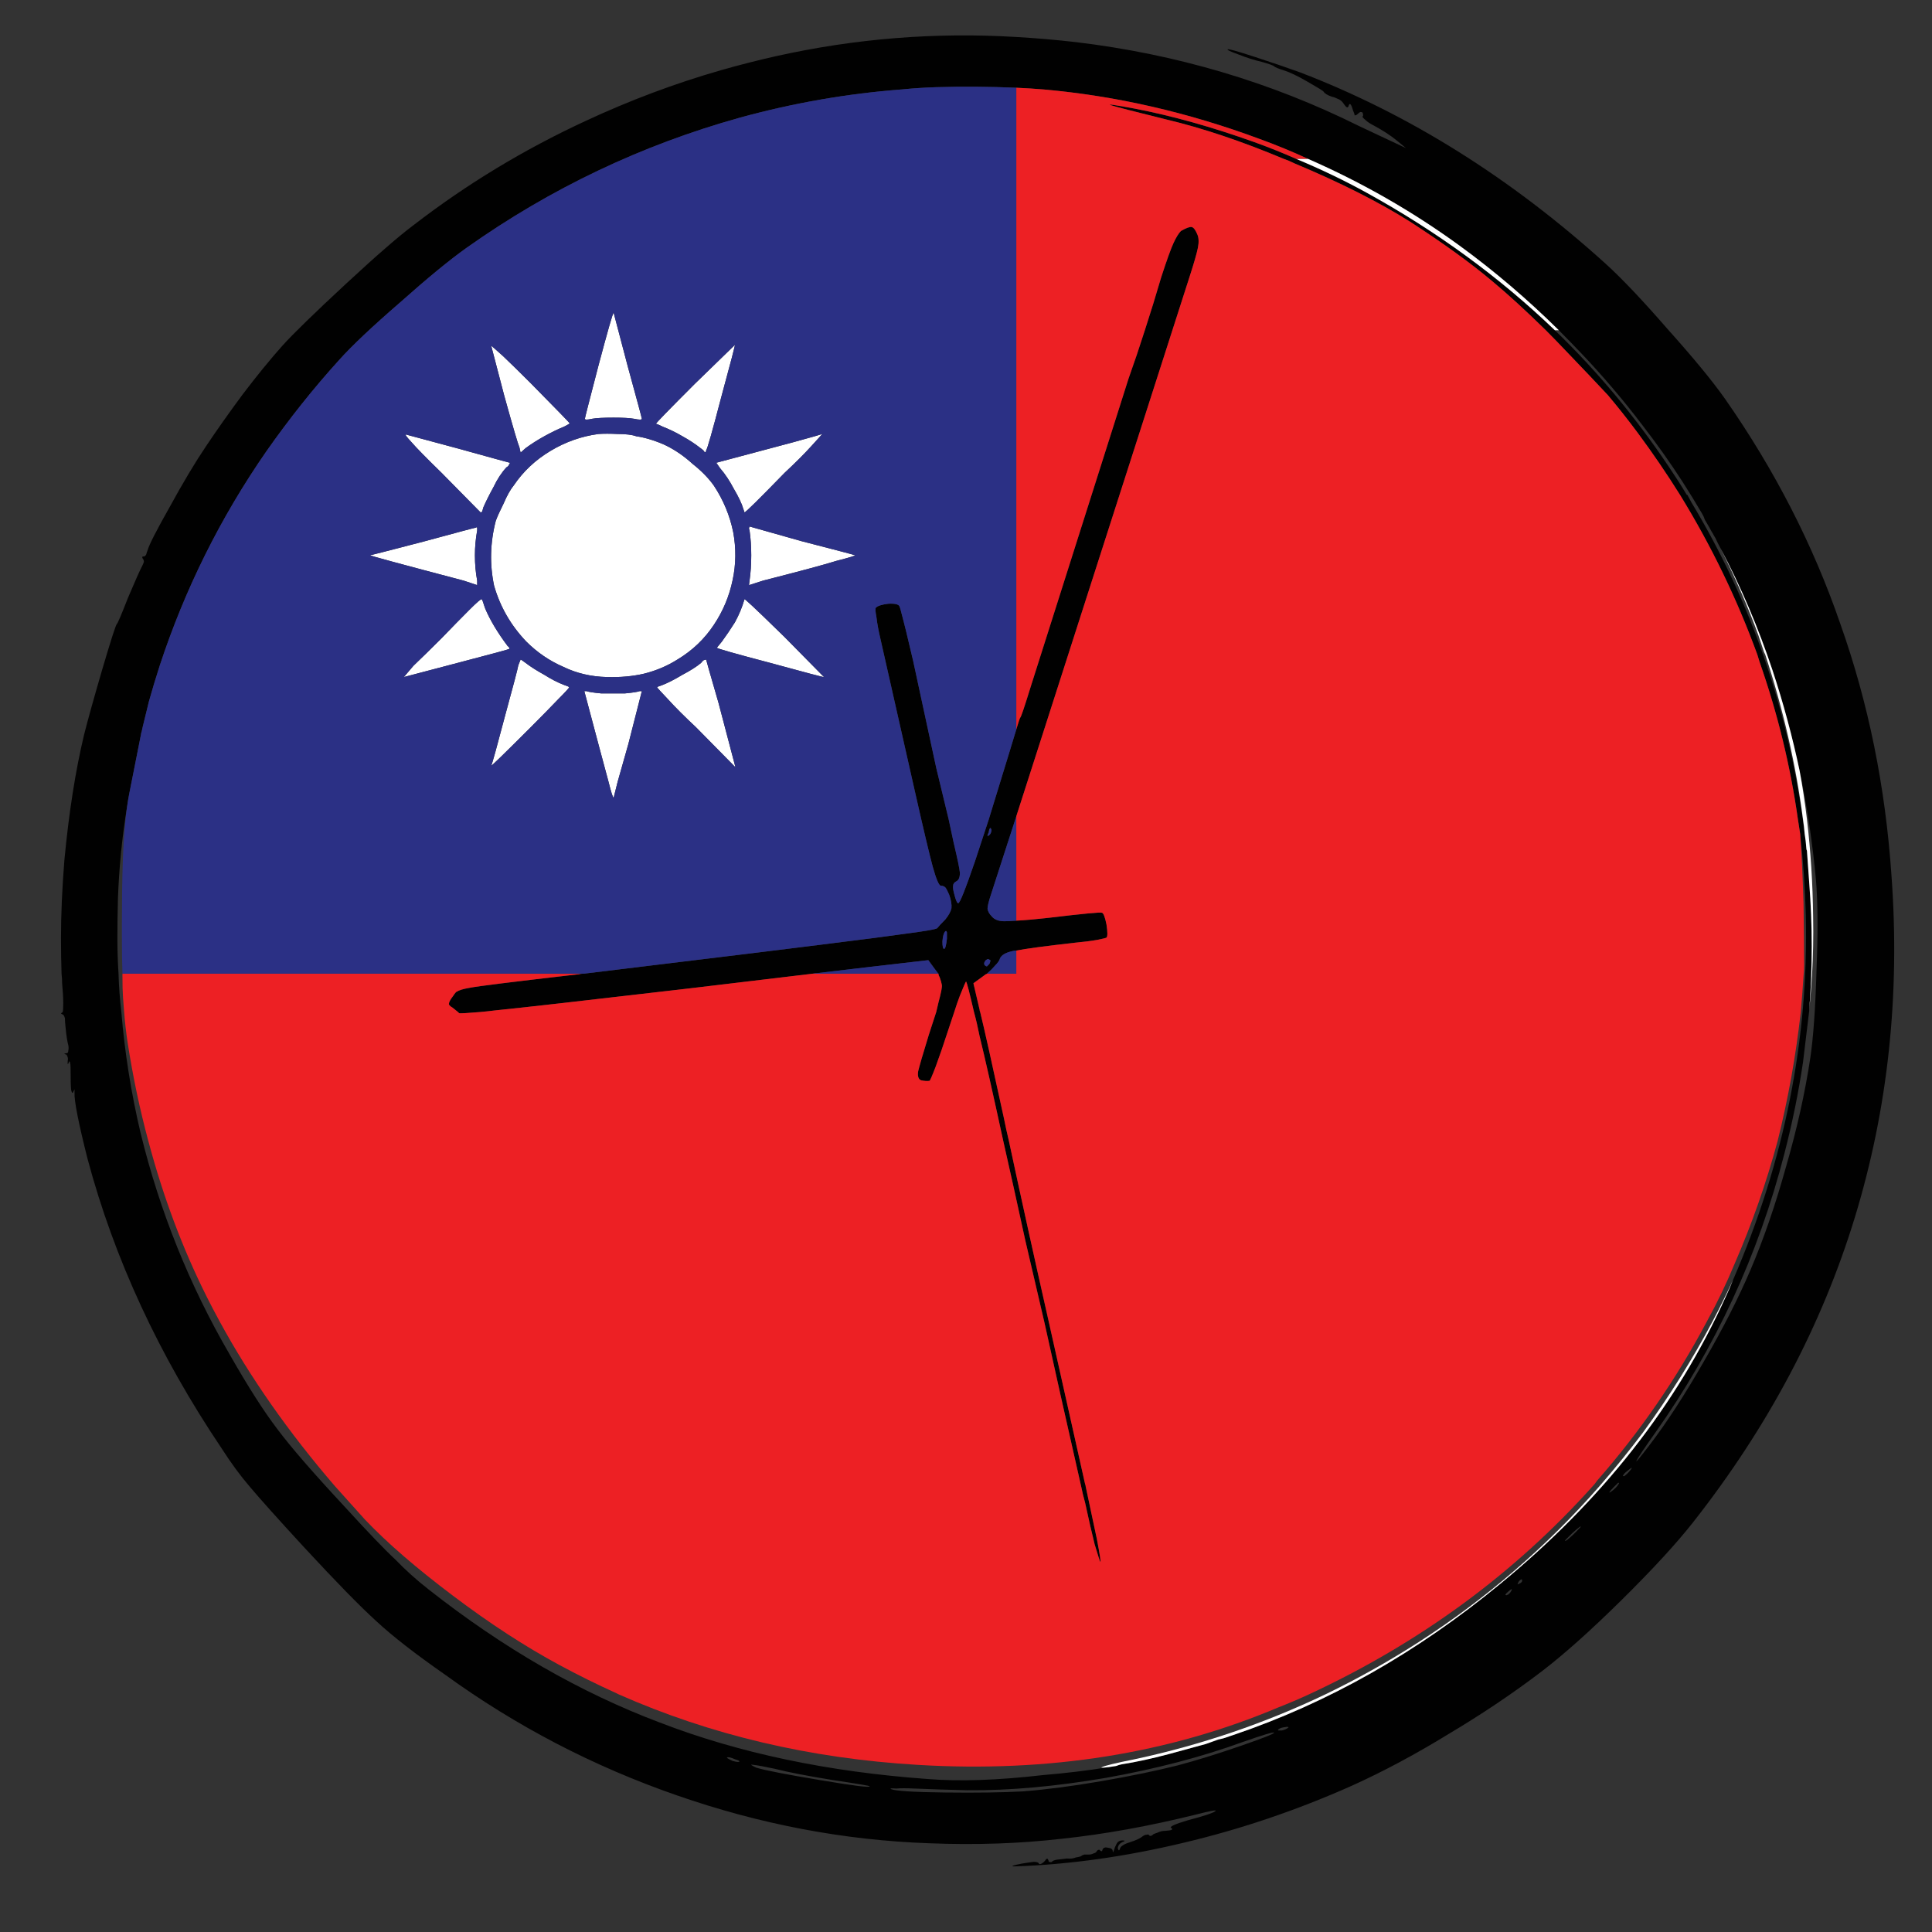 <?xml version="1.0" encoding="utf-8"?>
<!-- Generator: Adobe Illustrator 16.0.0, SVG Export Plug-In . SVG Version: 6.00 Build 0)  -->
<!DOCTYPE svg PUBLIC "-//W3C//DTD SVG 1.1//EN" "http://www.w3.org/Graphics/SVG/1.1/DTD/svg11.dtd">
<svg version="1.1" id="Layer_1" xmlns="http://www.w3.org/2000/svg" xmlns:xlink="http://www.w3.org/1999/xlink" x="0px" y="0px"
	 width="300px" height="300px" viewBox="0 0 300 300" enable-background="new 0 0 300 300" xml:space="preserve">
<rect x="0" y="0" width="300" height="300" fill="#333333" stroke="none"/>
<g>
	<path fill-rule="evenodd" clip-rule="evenodd" fill="#010101" d="M258.949,51.104c4.027,4.495,7.005,8.114,8.933,10.857
		c7.704,11.034,13.66,22.651,17.862,34.852c4.379,12.319,7.034,25.394,7.97,39.23c1.343,18.505-0.556,36.165-5.691,52.977
		c-5.138,16.813-13.515,32.604-25.134,47.374c-2.568,3.271-6.274,7.297-11.12,12.085c-4.729,4.669-8.843,8.346-12.347,11.034
		c-4.438,3.385-9.254,6.625-14.447,9.718c-5.139,3.154-10.159,5.84-15.063,8.057c-8.523,3.795-17.222,6.743-26.095,8.846
		c-8.991,2.158-17.718,3.387-26.183,3.677c-0.817,0-0.467-0.146,1.051-0.438c0.7-0.116,1.313-0.205,1.838-0.263
		c0.467,0,0.73,0.089,0.789,0.263c0.058,0.116,0.205,0.116,0.437,0c0.294-0.174,0.525-0.408,0.702-0.701
		c0.116-0.057,0.203-0.057,0.262,0c0,0.06,0.029,0.117,0.089,0.176c0,0.176,0.058,0.263,0.174,0.263
		c0.117,0.058,0.234,0.058,0.351,0c0.116-0.174,0.41-0.29,0.876-0.349c0.409-0.058,0.905-0.117,1.488-0.176
		c0.525,0.059,0.992,0,1.4-0.174c0.467-0.062,0.76-0.146,0.875-0.265c0.061-0.058,0.206-0.116,0.438-0.174c0.235,0,0.467,0,0.701,0
		s0.467-0.062,0.701-0.178c0.232-0.057,0.378-0.144,0.438-0.261c0.116-0.175,0.203-0.264,0.261-0.264
		c0.117-0.058,0.206-0.058,0.264,0c0.059,0.118,0.175,0.178,0.351,0.178l0.088-0.265c0.116-0.29,0.408-0.379,0.875-0.263
		c0.467,0.057,0.699,0.232,0.699,0.527c0,0.347,0.119,0.144,0.351-0.614c0.177-0.41,0.322-0.673,0.438-0.789
		c0.177-0.174,0.408-0.263,0.701-0.263c0.467,0,0.467,0.089,0,0.263c-0.234,0.116-0.409,0.262-0.524,0.438
		c-0.119,0.176-0.177,0.352-0.177,0.527c0.116,0.406,0.233,0.406,0.351,0c0.058-0.176,0.234-0.352,0.524-0.527
		c0.293-0.176,0.644-0.321,1.052-0.438c0.935-0.29,1.604-0.612,2.014-0.964c0.177-0.116,0.321-0.173,0.438-0.173
		c0.234-0.062,0.38-0.062,0.438,0c0.059,0.116,0.147,0.173,0.264,0.173c0.115,0,0.262-0.086,0.438-0.26
		c0.116-0.06,0.351-0.148,0.699-0.265c0.351-0.174,0.73-0.263,1.139-0.263c0.993-0.06,1.314-0.203,0.963-0.438
		c-0.408-0.176,0.467-0.584,2.627-1.226c2.453-0.644,3.854-1.108,4.204-1.401c0.291-0.232-0.701-0.059-2.978,0.527
		c-7.297,1.808-14.244,3.065-20.841,3.764c-6.597,0.76-13.485,0.993-20.666,0.7c-13.194-0.465-26.242-2.948-39.143-7.441
		c-12.96-4.496-24.957-10.743-35.99-18.74c-4.612-3.213-8.173-5.983-10.683-8.318c-2.51-2.277-6.275-6.13-11.296-11.56
		c-4.029-4.377-6.801-7.474-8.319-9.283c-1.46-1.693-2.919-3.677-4.378-5.952c-9.75-14.479-16.697-29.482-20.841-45.011
		c-1.401-5.545-2.073-8.962-2.015-10.244v-0.527l-0.174,0.352c-0.118,0.349-0.234,0.263-0.351-0.263
		c-0.058-0.468-0.087-1.577-0.087-3.327c0-0.41-0.029-0.729-0.088-0.964c-0.117-0.177-0.175-0.177-0.175,0
		c-0.175,0.467-0.233,0.378-0.175-0.263c0.059-0.234,0.029-0.467-0.088-0.7c-0.058-0.176-0.146-0.264-0.263-0.264
		c-0.292-0.058-0.233-0.116,0.176-0.174c0.175,0,0.262-0.147,0.262-0.438c0.058-0.234,0.058-0.495,0-0.787
		c-0.175-0.642-0.322-1.607-0.438-2.892c-0.058-0.466-0.087-0.904-0.087-1.313c-0.118-0.41-0.264-0.613-0.438-0.613
		c-0.059-0.06-0.117-0.088-0.175-0.088c0.058-0.116,0.116-0.176,0.175-0.176l0.087-0.086c0.058-0.176,0.087-0.613,0.087-1.314
		c0-0.876-0.058-1.926-0.174-3.152c0-0.467-0.029-0.963-0.088-1.49c-0.058-1.75-0.087-3.589-0.087-5.515
		c0-3.679,0.175-7.707,0.525-12.085c0.701-7.414,1.723-13.923,3.065-19.526c0.526-2.102,1.459-5.459,2.802-10.071
		c1.343-4.554,2.102-6.917,2.276-7.093c0.118-0.058,0.701-1.43,1.751-4.116c1.168-2.744,1.898-4.378,2.189-4.903
		c0.117-0.233,0.204-0.438,0.263-0.613c0-0.233-0.059-0.409-0.175-0.526c-0.059-0.117-0.088-0.205-0.088-0.263
		c0.059-0.058,0.146-0.087,0.263-0.087c0.059,0.058,0.175-0.029,0.35-0.262c0.059-0.233,0.146-0.497,0.263-0.789
		c0.234-0.817,1.373-3.036,3.416-6.655c2.042-3.736,3.911-6.86,5.604-9.37c1.634-2.452,3.532-5.138,5.692-8.057
		c2.218-2.919,4.29-5.458,6.217-7.618c1.693-1.868,4.962-5.05,9.808-9.544c4.787-4.438,8.319-7.502,10.595-9.194
		c8.173-6.305,17.046-11.677,26.621-16.113c6.888-3.211,13.894-5.838,21.016-7.881c2.861-0.818,5.721-1.547,8.582-2.189
		c12.317-2.744,24.751-3.736,37.302-2.977c3.037,0.175,6.101,0.438,9.195,0.789c15.646,1.868,30.326,6.217,44.047,13.047
		l7.267,3.415l-1.488-1.226c-0.934-0.759-2.102-1.518-3.502-2.277c-0.583-0.292-1.021-0.583-1.313-0.876
		c-0.352-0.292-0.496-0.466-0.438-0.525c0.058-0.058,0.086-0.117,0.086-0.175c0-0.176-0.028-0.321-0.086-0.438
		c-0.059-0.058-0.175-0.087-0.351-0.087c-0.116,0.059-0.233,0.146-0.352,0.263c-0.174,0.176-0.349,0.263-0.525,0.263
		c0-0.118-0.086-0.38-0.261-0.789c-0.292-1.05-0.527-1.255-0.702-0.612c-0.115,0.292-0.35,0.174-0.7-0.351
		c-0.175-0.292-0.409-0.525-0.7-0.7c-0.466-0.234-0.847-0.38-1.139-0.438c-0.699-0.233-1.138-0.496-1.313-0.789
		c-0.058-0.116-0.904-0.642-2.54-1.576c-1.517-0.876-2.743-1.46-3.677-1.751c-0.76-0.233-1.256-0.438-1.487-0.613
		c-0.061-0.117-0.702-0.35-1.929-0.701c-1.05-0.233-2.247-0.613-3.59-1.138c-1.284-0.467-1.839-0.73-1.664-0.789
		c0.059-0.116,1.43,0.263,4.117,1.138c2.686,0.876,5.078,1.693,7.18,2.453c16.871,6.479,32.663,16.375,47.373,29.685
		C251.827,43.222,255.037,46.608,258.949,51.104z M242.05,51.278c-4.905-4.846-10.041-9.224-15.414-13.135
		c-7.295-5.312-15.146-9.807-23.554-13.484c-2.394-1.109-4.875-2.131-7.443-3.065c-11.15-4.145-22.358-6.714-33.626-7.706
		c-1.4-0.117-2.803-0.204-4.204-0.263c-4.143-0.174-8.29-0.205-12.433-0.087c-1.811,0.058-3.591,0.175-5.343,0.35
		c-8.464,0.643-16.841,2.102-25.132,4.378C99.606,22.527,85.45,29.27,72.431,38.494c-2.626,1.869-6.071,4.699-10.333,8.494
		c-4.319,3.737-7.472,6.713-9.457,8.932c-3.97,4.378-7.735,9.106-11.296,14.185c-7.122,10.274-12.638,21.367-16.55,33.276
		c-0.583,1.811-1.138,3.647-1.664,5.517l-0.963,3.94c-0.059,0.234-0.117,0.497-0.175,0.789c-0.058,0.116-0.087,0.233-0.087,0.349
		l-1.839,9.283c-0.058,0.291-0.116,0.612-0.175,0.963l-0.174,1.138c-0.76,4.612-1.226,9.311-1.401,14.1
		c-0.058,2.1-0.087,4.173-0.087,6.217c0,1.868,0.058,3.706,0.175,5.515c0.058,1.986,0.204,3.973,0.438,5.957
		c0.525,6.303,1.517,12.55,2.977,18.739c2.977,12.198,7.59,23.671,13.835,34.413c2.861,5.021,5.342,8.903,7.443,11.646
		c2.102,2.803,5.518,6.741,10.246,11.821c3.736,4.088,6.421,6.891,8.057,8.406c1.576,1.636,3.298,3.184,5.167,4.642
		c11.558,9.108,23.526,15.996,35.902,20.665c12.26,4.729,26.095,7.648,41.507,8.757c4.961,0.409,10.974,0.206,18.039-0.611
		c3.503-0.292,6.889-0.703,10.158-1.228l1.139-0.176c0.291-0.116,0.583-0.203,0.875-0.261c2.219-0.351,4.641-0.876,7.269-1.576
		l5.778-1.577c0.875-0.292,1.78-0.584,2.716-0.874c0.524-0.176,1.05-0.352,1.574-0.527c14.654-4.962,28.432-12.756,41.334-23.379
		c15.82-12.961,27.523-27.848,35.114-44.661c0.408-0.874,0.788-1.75,1.138-2.627c7.999-18.504,11.762-37.39,11.296-56.654
		c-0.117-4.263-0.409-8.466-0.876-12.61c-0.116-0.759-0.232-1.517-0.352-2.276c-1.166-8.291-3.151-16.434-5.953-24.431
		c-0.116-0.409-0.233-0.789-0.35-1.139c-3.152-8.64-7.15-16.9-11.997-24.782c-2.044-3.269-4.232-6.479-6.567-9.632
		c-1.519-2.043-3.064-3.999-4.642-5.867c-1.577-1.692-3.766-3.999-6.567-6.917c-1.05-1.109-2.073-2.16-3.064-3.153
		c-3.094-3.035-5.866-5.575-8.319-7.618c-3.328-2.802-7.56-5.867-12.696-9.195c-4.903-3.095-10.917-6.129-18.039-9.107
		c-0.585-0.292-1.139-0.525-1.664-0.7c-6.538-2.744-12.64-4.788-18.302-6.13c-4.962-1.226-7.794-1.956-8.493-2.189
		c-0.702-0.233,0.524-0.058,3.677,0.525c5.779,1.109,11.938,2.832,18.477,5.167c2.277,0.817,4.468,1.693,6.567,2.627
		c3.911,1.634,7.561,3.385,10.945,5.253c10.917,6.013,20.668,13.136,29.248,21.366c6.597,6.363,12.493,13.428,17.69,21.191
		c0.991,1.46,1.925,2.919,2.801,4.378h0.087c0.176,0.351,0.38,0.73,0.614,1.139c9.398,15.587,15.265,32.75,17.601,51.49
		c0.116,0.7,0.204,1.459,0.262,2.277c0,0.116,0.029,0.232,0.09,0.35c0.115,1.634,0.231,3.269,0.348,4.903
		c0.527,6.655,0.527,13.311,0,19.966l-0.963,7.969c-0.699,4.729-1.664,9.456-2.889,14.185
		c-4.029,15.704-10.714,30.152-20.053,43.346c-1.693,2.393-2.656,3.825-2.89,4.291c-0.233,0.468,0.408-0.29,1.927-2.275
		c2.686-3.503,5.516-7.854,8.493-13.048c2.978-5.137,5.399-9.896,7.269-14.274c2.042-4.786,3.881-10.129,5.516-16.024
		c1.693-5.836,2.948-11.47,3.767-16.9c0.467-3.152,0.788-7.705,0.962-13.66c0.235-5.839,0.204-10.479-0.087-13.923
		c-0.524-5.721-1.371-11.384-2.54-16.988c-1.108-5.254-2.51-10.45-4.203-15.586c-2.219-6.656-4.903-12.96-8.056-18.915
		c-0.292-0.525-0.555-1.051-0.788-1.576c-0.116-0.175-0.203-0.321-0.262-0.438c-0.118-0.233-0.235-0.438-0.352-0.613
		c-0.35-0.642-0.7-1.255-1.051-1.838c-0.116-0.351-0.263-0.671-0.438-0.963c-0.991-1.692-2.013-3.356-3.064-4.991
		c-1.927-2.978-3.999-5.896-6.217-8.757c-2.918-3.854-6.072-7.561-9.457-11.121C244.384,53.643,243.217,52.446,242.05,51.278z
		 M157.809,126.762l-3.939,12.171c-0.351,1.051-0.525,1.781-0.525,2.188c0.059,0.41,0.291,0.817,0.701,1.227
		c0.408,0.467,1.051,0.701,1.926,0.701c0.408,0,1.022-0.029,1.838-0.088c1.228-0.058,2.891-0.205,4.993-0.438
		c5.37-0.643,8.143-0.906,8.318-0.788c0.232,0.059,0.468,0.672,0.699,1.838c0.177,1.167,0.177,1.839,0,2.015
		c-0.058,0.059-0.524,0.175-1.4,0.35c-0.991,0.176-2.131,0.321-3.415,0.438c-4.669,0.527-7.734,0.935-9.195,1.227
		c-0.232,0-0.438,0.028-0.611,0.087c-1.051,0.234-1.693,0.614-1.927,1.14c-0.06,0.29-0.322,0.67-0.789,1.139
		c-0.291,0.35-0.671,0.729-1.138,1.137l-0.088,0.087c-0.058,0.06-0.116,0.089-0.175,0.089l-1.927,1.401l0.963,4.115
		c0,0.118,0.029,0.234,0.088,0.352c0.643,2.627,1.868,8.113,3.679,16.462c0.233,1.167,0.495,2.364,0.787,3.592
		c1.811,8.462,3.882,17.862,6.218,28.194c1.751,7.823,3.619,16.172,5.604,25.045c0.059,0.114,0.088,0.232,0.088,0.35
		c0.699,3.268,1.284,6.014,1.75,8.231c0.469,2.453,0.642,3.62,0.526,3.503c-0.058-0.059-0.352-0.963-0.876-2.713
		c-0.467-1.871-0.963-4.028-1.488-6.481c-0.233-0.817-0.438-1.664-0.614-2.54c-2.334-10.272-4.23-18.739-5.691-25.395
		c-1.285-5.488-2.276-9.747-2.978-12.785c-1.284-5.896-2.422-11.032-3.415-15.409c-1.634-7.531-2.859-12.962-3.678-16.288
		c-0.291-1.461-0.583-2.716-0.875-3.766c-0.701-3.037-1.109-4.611-1.226-4.729c-0.06,0-0.38,0.73-0.964,2.189
		c-0.291,0.76-0.583,1.606-0.875,2.54c-0.292,0.875-0.613,1.838-0.963,2.889c-0.701,2.159-1.342,4.028-1.926,5.604
		c-0.584,1.52-0.905,2.248-0.963,2.189c-0.351,0.059-0.789,0.03-1.313-0.088c-0.409-0.174-0.556-0.642-0.438-1.4
		c0.176-0.759,0.729-2.655,1.664-5.691c0.408-1.284,0.789-2.452,1.139-3.502c0.116-0.525,0.233-1.023,0.349-1.488
		c0.41-1.52,0.584-2.424,0.526-2.716c-0.058-0.35-0.174-0.76-0.35-1.226c-0.116-0.176-0.176-0.351-0.176-0.527l-0.087-0.087
		c-0.175-0.233-0.35-0.467-0.526-0.698l-0.963-1.314l-6.042,0.699c-1.109,0.118-4.845,0.556-11.208,1.313
		c-0.234,0-0.468,0.03-0.7,0.087c-4.963,0.587-11.326,1.346-19.09,2.279c-16.521,1.926-26.562,3.064-30.124,3.413
		c-0.934,0.116-1.751,0.205-2.452,0.265c-2.042,0.173-3.123,0.232-3.24,0.173c-0.058-0.057-0.116-0.116-0.175-0.173
		c-0.233-0.176-0.525-0.409-0.875-0.702c-0.409-0.231-0.583-0.437-0.525-0.612c0-0.233,0.204-0.612,0.613-1.14
		c0.35-0.524,0.554-0.759,0.613-0.698c0.292-0.234,0.963-0.438,2.014-0.614c1.109-0.232,6.743-0.934,16.9-2.102
		c0.211-0.054,0.431-0.081,0.657-0.089h0.131c21.25-2.568,35.727-4.347,43.433-5.34c0.467-0.059,0.935-0.117,1.401-0.175
		c1.751-0.234,3.269-0.438,4.553-0.614c3.621-0.465,5.459-0.787,5.518-0.963c0.174-0.234,0.584-0.672,1.226-1.313
		c0.526-0.642,0.847-1.227,0.963-1.751c0.059-0.583-0.058-1.284-0.349-2.102c-0.234-0.525-0.409-0.876-0.526-1.051
		c-0.174-0.232-0.438-0.351-0.787-0.351c-0.292-0.058-0.701-1.021-1.227-2.889c-0.525-1.928-1.459-5.868-2.803-11.822l-5.341-23.644
		c-0.291-1.226-0.496-2.335-0.613-3.328c-0.176-0.934-0.205-1.43-0.087-1.489c0.291-0.292,0.934-0.496,1.926-0.613
		c1.05-0.058,1.634,0.088,1.751,0.438c0.058,0.117,0.175,0.526,0.349,1.227c0.352,1.284,0.935,3.678,1.752,7.18
		c1.401,6.54,2.598,12.084,3.591,16.637c0.759,3.154,1.4,5.808,1.926,7.97c0.292,1.401,0.555,2.627,0.787,3.677
		c0.584,2.453,0.905,3.999,0.963,4.642c0,0.699-0.175,1.137-0.525,1.313c-0.351,0.174-0.525,0.407-0.525,0.699
		c-0.06,0.234,0,0.672,0.174,1.313c0.234,0.936,0.438,1.401,0.613,1.401c0.234,0.058,1.109-2.132,2.627-6.568
		c0.642-1.926,1.343-4.057,2.102-6.392c0.935-3.036,1.956-6.364,3.064-9.983c0.525-1.693,0.935-3.036,1.226-4.028
		c0.351-1.168,0.555-1.781,0.614-1.839c0.116-0.058,0.642-1.605,1.576-4.641l15.236-47.987c0.876-2.452,1.723-4.962,2.54-7.531
		c0.876-2.686,1.722-5.429,2.54-8.23c0.875-2.685,1.517-4.467,1.926-5.342c0.408-0.876,0.787-1.488,1.139-1.839
		c0.816-0.467,1.372-0.671,1.662-0.613c0.293,0.058,0.585,0.438,0.876,1.138c0.234,0.525,0.264,1.226,0.089,2.102
		c-0.177,0.875-0.614,2.394-1.313,4.554L157.809,126.762z M153.519,129.738c0.176-0.117,0.292-0.262,0.351-0.438
		c0.059-0.175,0.088-0.321,0.088-0.438c-0.118-0.291-0.176-0.38-0.176-0.262c-0.115,0-0.204,0.234-0.263,0.7
		c-0.116,0.176-0.175,0.351-0.175,0.527C153.402,129.827,153.46,129.795,153.519,129.738z M153.081,149.091
		c-0.117,0.116-0.204,0.263-0.262,0.438c0,0.175,0.028,0.29,0.086,0.349c0.117,0.117,0.234,0.176,0.351,0.176
		c0.059-0.059,0.116-0.118,0.175-0.176c0.235-0.174,0.351-0.438,0.351-0.787c-0.115-0.057-0.233-0.116-0.351-0.176
		C153.372,148.915,153.256,148.975,153.081,149.091z M146.776,144.624c-0.233,0.234-0.379,0.76-0.438,1.577
		c0,0.759,0.087,1.139,0.263,1.139c0.175,0,0.322-0.526,0.437-1.577c0-0.408,0-0.729,0-0.963
		C146.981,144.565,146.892,144.508,146.776,144.624z M139.158,277.726c-0.759-0.059-1.022-0.027-0.788,0.089
		c0.701,0.29,3.502,0.466,8.406,0.525c4.845,0.06,8.874,0,12.085-0.176c3.677-0.292,7.704-0.817,12.083-1.575
		c4.437-0.76,8.405-1.577,11.908-2.453c2.862-0.758,6.072-1.75,9.633-2.979c3.563-1.223,5.344-1.926,5.344-2.1
		c0-0.176-1.665,0.322-4.992,1.488c-6.247,2.275-13.282,4.115-21.104,5.519c-7.823,1.34-15.003,1.983-21.541,1.924
		c-2.628-0.058-5.342-0.146-8.145-0.263C140.763,277.667,139.8,277.667,139.158,277.726z M117.003,274.049
		c-0.584-0.116-0.438,0.03,0.438,0.438c1.343,0.408,4.641,1.05,9.895,1.924c5.196,0.877,7.765,1.198,7.706,0.966
		c0.118-0.058-1.78-0.379-5.692-0.966c-3.97-0.642-6.977-1.224-9.019-1.75C118.696,274.312,117.587,274.106,117.003,274.049z
		 M114.814,273.524c0.058,0,0-0.062-0.176-0.176c-0.175-0.06-0.35-0.116-0.525-0.176c-0.642-0.29-1.051-0.379-1.226-0.263
		c-0.058,0.058,0.233,0.233,0.875,0.527C114.405,273.611,114.756,273.641,114.814,273.524z M199.054,268.706
		c0.466-0.116,0.788-0.262,0.964-0.436c0.116-0.062,0.116-0.089,0-0.089c-0.06-0.058-0.205-0.058-0.438,0
		c-0.525,0.06-0.875,0.176-1.051,0.35c-0.116,0.116-0.116,0.175,0,0.175C198.644,268.706,198.82,268.706,199.054,268.706z
		 M234.693,246.991c0.175-0.352,0-0.294-0.524,0.176c-0.467,0.406-0.527,0.582-0.176,0.524
		C234.285,247.573,234.518,247.341,234.693,246.991z M236.358,245.414c0-0.116-0.03-0.176-0.089-0.176
		c-0.175,0.06-0.321,0.176-0.438,0.352c-0.116,0.174-0.175,0.321-0.175,0.438l0.175-0.089c0.176-0.06,0.322-0.145,0.438-0.263
		C236.328,245.617,236.358,245.53,236.358,245.414z M249.931,231.666c-0.061,0.118,0,0.118,0.175,0
		c0.583-0.408,0.991-0.817,1.227-1.226c0.115-0.176,0.087-0.232-0.088-0.176c-0.117,0.116-0.351,0.352-0.701,0.701
		C250.25,231.258,250.047,231.49,249.931,231.666z M243.1,239.108c-0.174,0.235-0.088,0.235,0.264,0
		c0.642-0.524,1.284-1.137,1.926-1.837c0.234-0.233,0.234-0.292,0-0.176c-0.175,0.116-0.554,0.438-1.14,0.963
		C243.625,238.584,243.274,238.935,243.1,239.108z M252.558,228.515c-0.292,0.232-0.467,0.438-0.526,0.611
		c-0.116,0.058-0.058,0.089,0.176,0.089c0.408-0.292,0.759-0.644,1.05-1.052C253.549,227.754,253.315,227.871,252.558,228.515z"/>
	<path fill-rule="evenodd" clip-rule="evenodd" fill="#FFFFFF" d="M267.181,85.167c3.152,5.955,5.837,12.259,8.056,18.915
		c1.693,5.136,3.095,10.332,4.203,15.586c0.467,2.51,0.847,5.021,1.141,7.532c0.583,4.961,0.903,10.012,0.962,15.148
		c0.058,3.094,0,6.158-0.176,9.194c-0.116,1.812-0.262,3.621-0.438,5.43c0.527-6.655,0.527-13.311,0-19.966
		c-0.116-1.634-0.232-3.27-0.348-4.903c-0.061-0.118-0.09-0.234-0.09-0.35c-0.058-0.818-0.146-1.577-0.262-2.277
		c-0.059-0.759-0.147-1.517-0.264-2.276c-1.108-8.524-3.064-17.048-5.865-25.57c-0.059-0.117-0.117-0.233-0.177-0.35
		c-0.291-0.875-0.583-1.751-0.876-2.626C271.472,94.332,269.516,89.837,267.181,85.167z M201.242,24.658h1.84
		c8.407,3.678,16.259,8.172,23.554,13.484c5.373,3.912,10.509,8.29,15.414,13.135h-0.614c-8.58-8.23-18.331-15.354-29.248-21.366
		C208.803,28.043,205.153,26.292,201.242,24.658z M189.947,269.935c-0.292,0.057-0.556,0.116-0.789,0.173
		c-0.642,0.233-1.283,0.468-1.927,0.701l-5.778,1.577c-2.628,0.7-5.05,1.226-7.269,1.576c-0.292,0.058-0.584,0.145-0.875,0.261
		l-1.139,0.176c-0.993,0.116-1.343,0.116-1.051,0c0.468-0.233,2.16-0.642,5.078-1.226c10.334-2.219,20.198-5.575,29.599-10.069
		c4.961-2.396,9.807-5.107,14.536-8.146c10.507-6.771,19.847-14.827,28.021-24.168c2.335-2.685,4.582-5.457,6.742-8.319
		c4.088-5.604,7.707-11.384,10.858-17.338c1.11-2.102,2.16-4.231,3.153-6.393c-0.35,0.877-0.729,1.753-1.138,2.627
		c-7.591,16.813-19.294,31.7-35.114,44.661c-12.902,10.623-26.68,18.417-41.334,23.379
		C190.997,269.583,190.472,269.759,189.947,269.935z M107.896,59.597l6.218-6.042c0.058,0-0.642,2.685-2.102,8.056
		c-1.401,5.371-2.189,8.144-2.364,8.319c0,0.233-0.087,0.32-0.263,0.262c0-0.117-0.204-0.322-0.613-0.613
		c-0.816-0.643-1.751-1.255-2.801-1.838c-0.993-0.584-2.015-1.08-3.065-1.489c-0.584-0.292-0.935-0.438-1.051-0.438
		C101.795,65.756,103.81,63.684,107.896,59.597z M98.439,65.026c-0.642-0.116-1.692-0.175-3.152-0.175
		c-1.577,0-2.686,0.059-3.328,0.175c-0.759,0.175-1.139,0.175-1.139,0c0-0.116,0.701-2.86,2.102-8.23
		c1.46-5.488,2.247-8.231,2.365-8.231l2.189,8.318c1.459,5.312,2.189,8.027,2.189,8.144C99.665,65.201,99.256,65.201,98.439,65.026z
		 M107.546,72.031c1.401,1.109,2.51,2.248,3.328,3.416c1.46,2.218,2.452,4.612,2.978,7.181c0.467,2.51,0.438,4.991-0.088,7.443
		c-0.525,2.51-1.489,4.817-2.89,6.917c-1.459,2.218-3.356,4.029-5.692,5.43c-1.576,0.993-3.298,1.722-5.167,2.189
		c-1.751,0.409-3.677,0.584-5.778,0.525c-2.453-0.058-4.7-0.583-6.744-1.576c-2.16-0.934-4.086-2.248-5.778-3.941
		c-2.394-2.51-4.058-5.399-4.992-8.668c-0.7-3.328-0.614-6.685,0.262-10.07c0.233-0.642,0.643-1.547,1.227-2.715
		c0.525-1.225,1.051-2.16,1.576-2.802c1.459-2.159,3.356-3.941,5.692-5.342c2.335-1.4,4.816-2.276,7.443-2.626
		c0.817-0.059,1.81-0.059,2.978,0c1.284,0,2.248,0.117,2.89,0.351c0.817,0.116,1.664,0.321,2.539,0.612
		c0.875,0.292,1.605,0.583,2.189,0.875C104.919,69.931,106.262,70.864,107.546,72.031z M111.225,71.856l11.822-3.152
		c2.976-0.817,4.523-1.255,4.641-1.313l-1.665,1.838c-1.109,1.227-2.509,2.627-4.203,4.204c-3.97,4.086-6.043,6.129-6.217,6.129
		l-0.176-0.526c-0.233-0.817-0.729-1.868-1.489-3.152c-0.643-1.227-1.342-2.277-2.102-3.153L111.225,71.856z M116.303,82.014
		l0.087-0.262l8.056,2.276c5.43,1.401,8.203,2.131,8.319,2.189c0.116,0.058-0.847,0.35-2.889,0.875
		c-1.868,0.584-5.664,1.605-11.384,3.065l-2.189,0.701l0.087-0.701c0.175-1.226,0.263-2.54,0.263-3.94
		c0-1.343-0.087-2.627-0.263-3.854C116.332,82.248,116.303,82.131,116.303,82.014z M115.603,93.048c0-0.059,0.408,0.292,1.225,1.051
		c0.76,0.7,2.423,2.306,4.992,4.816l6.13,6.217c0,0.06-2.774-0.671-8.319-2.189c-5.546-1.459-8.319-2.248-8.319-2.363l0.788-0.964
		c0.642-0.875,1.314-1.868,2.014-2.977C114.756,95.47,115.252,94.274,115.603,93.048z M99.665,107.321l-2.102,8.232
		c-0.642,2.276-1.196,4.23-1.663,5.866l-0.613,2.453c-0.118,0-0.38-0.817-0.789-2.453c-0.467-1.693-0.992-3.648-1.576-5.866
		l-2.189-8.232h0.351c0.292,0.118,1.05,0.234,2.276,0.351c0.759,0,1.401,0,1.927,0c0.409,0,0.992,0,1.751,0
		c1.226-0.116,1.985-0.233,2.276-0.351H99.665z M102.03,106.708c0.058-0.06,0.35-0.176,0.875-0.351
		c0.875-0.35,1.897-0.875,3.065-1.576c1.226-0.642,2.189-1.255,2.89-1.839c0.175-0.233,0.321-0.379,0.438-0.438l0.35-0.087
		c0,0.058,0.642,2.306,1.927,6.742l2.627,9.983l-6.13-6.217c-1.751-1.635-3.211-3.094-4.378-4.378
		C102.584,107.38,102.03,106.767,102.03,106.708z M88.457,65.726c0,0.06-0.292,0.234-0.876,0.526
		c-0.993,0.409-2.015,0.905-3.065,1.489c-1.051,0.583-2.015,1.196-2.89,1.838l-0.788,0.701l-0.175-0.788
		c-0.234-0.526-1.022-3.211-2.365-8.056l-2.014-7.706c-0.058-0.117,0.554,0.408,1.838,1.577c1.168,1.109,2.598,2.51,4.291,4.203
		C86.442,63.596,88.457,65.668,88.457,65.726z M63.938,68.704c-0.817-0.875-1.11-1.284-0.876-1.226
		c0.175,0.059,2.89,0.789,8.144,2.189c5.254,1.459,7.91,2.189,7.969,2.189c0.059,0,0.029,0.059-0.087,0.175
		c-0.059,0.233-0.205,0.409-0.438,0.526c-0.76,0.817-1.431,1.838-2.014,3.065c-0.642,1.167-1.168,2.218-1.577,3.151
		c-0.058,0.233-0.116,0.438-0.174,0.613c-0.06,0.117-0.147,0.175-0.264,0.175l-6.042-6.129
		C66.186,71.097,64.639,69.521,63.938,68.704z M74.096,82.014c0,0.058,0,0.175,0,0.35c-0.233,1.284-0.351,2.568-0.351,3.854
		c0,1.4,0.118,2.714,0.351,3.94v0.701l-2.102-0.701c-9.749-2.568-14.594-3.882-14.536-3.94c0.117,0,2.861-0.701,8.232-2.102
		c5.37-1.459,8.115-2.189,8.231-2.189C74.038,81.81,74.096,81.839,74.096,82.014z M80.838,102.417c0.058,0,0.321,0.175,0.788,0.525
		c0.759,0.584,1.722,1.197,2.89,1.839c1.109,0.701,2.13,1.226,3.065,1.576c0.525,0.175,0.788,0.291,0.788,0.351
		c0.059,0.058-0.496,0.672-1.663,1.838c-1.226,1.285-2.656,2.743-4.292,4.378c-4.145,4.146-6.188,6.13-6.129,5.955
		c0.116-0.176,0.875-2.919,2.276-8.232c1.168-4.262,1.811-6.713,1.927-7.355L80.838,102.417z M79.087,100.753
		c0,0.06-2.686,0.789-8.056,2.189l-8.319,2.189l1.489-1.751c1.226-1.167,2.685-2.597,4.378-4.291
		c1.634-1.693,3.065-3.153,4.29-4.378c1.168-1.168,1.811-1.722,1.927-1.664c0.059,0,0.233,0.466,0.526,1.401
		c0.759,1.81,1.926,3.765,3.502,5.867C79.058,100.491,79.145,100.637,79.087,100.753z"/>
	<path fill-rule="evenodd" clip-rule="evenodd" fill="#ED2024" d="M19.016,151.19h71.499c-0.226,0.008-0.445,0.035-0.657,0.089
		c-10.158,1.168-15.792,1.869-16.9,2.102c-1.051,0.177-1.723,0.38-2.014,0.614c-0.059-0.061-0.263,0.174-0.613,0.698
		c-0.409,0.527-0.613,0.906-0.613,1.14c-0.058,0.176,0.116,0.381,0.525,0.612c0.351,0.293,0.643,0.526,0.875,0.702
		c0.059,0.057,0.117,0.116,0.175,0.173c0.118,0.06,1.198,0,3.24-0.173c0.701-0.06,1.518-0.148,2.452-0.265
		c3.562-0.349,13.602-1.487,30.124-3.413c7.764-0.934,14.127-1.692,19.09-2.279h19.526c0,0.177,0.06,0.352,0.176,0.527
		c0.176,0.466,0.292,0.876,0.35,1.226c0.059,0.292-0.116,1.196-0.526,2.716c-0.116,0.465-0.233,0.963-0.349,1.488
		c-0.35,1.05-0.73,2.218-1.139,3.502c-0.935,3.036-1.488,4.933-1.664,5.691c-0.117,0.759,0.03,1.227,0.438,1.4
		c0.525,0.118,0.963,0.146,1.313,0.088c0.058,0.059,0.379-0.67,0.963-2.189c0.584-1.575,1.226-3.444,1.926-5.604
		c0.35-1.051,0.671-2.014,0.963-2.889c0.292-0.934,0.584-1.78,0.875-2.54c0.584-1.459,0.905-2.189,0.964-2.189
		c0.116,0.118,0.525,1.692,1.226,4.729c0.292,1.05,0.584,2.305,0.875,3.766c0.818,3.326,2.044,8.757,3.678,16.288
		c0.993,4.377,2.131,9.513,3.415,15.409c0.701,3.038,1.692,7.297,2.978,12.785c1.461,6.655,3.357,15.122,5.691,25.395
		c0.177,0.876,0.381,1.723,0.614,2.54c0.525,2.453,1.021,4.61,1.488,6.481c0.524,1.75,0.818,2.654,0.876,2.713
		c0.115,0.117-0.058-1.05-0.526-3.503c-0.466-2.218-1.051-4.964-1.75-8.231c0-0.117-0.029-0.235-0.088-0.35
		c-1.985-8.873-3.854-17.222-5.604-25.045c-2.336-10.332-4.407-19.732-6.218-28.194c-0.292-1.228-0.554-2.425-0.787-3.592
		c-1.811-8.349-3.036-13.835-3.679-16.462c-0.059-0.117-0.088-0.233-0.088-0.352l-0.963-4.115l1.927-1.401
		c0.059,0,0.117-0.029,0.175-0.089h4.553v-3.589c1.461-0.292,4.526-0.699,9.195-1.227c1.284-0.116,2.424-0.262,3.415-0.438
		c0.876-0.175,1.343-0.291,1.4-0.35c0.177-0.176,0.177-0.848,0-2.015c-0.231-1.166-0.467-1.779-0.699-1.838
		c-0.176-0.118-2.948,0.146-8.318,0.788c-2.103,0.232-3.766,0.38-4.993,0.438v-16.199l26.885-83.714
		c0.699-2.16,1.137-3.679,1.313-4.554c0.175-0.876,0.146-1.577-0.089-2.102c-0.291-0.701-0.583-1.08-0.876-1.138
		c-0.29-0.058-0.846,0.146-1.662,0.613c-0.352,0.351-0.73,0.963-1.139,1.839c-0.409,0.875-1.051,2.657-1.926,5.342
		c-0.818,2.802-1.664,5.545-2.54,8.23c-0.817,2.569-1.664,5.08-2.54,7.531l-15.236,47.987c-0.935,3.036-1.46,4.583-1.576,4.641
		c-0.06,0.058-0.264,0.67-0.614,1.839V13.624c1.401,0.059,2.804,0.146,4.204,0.263c11.268,0.992,22.476,3.561,33.626,7.706
		c2.568,0.934,5.05,1.956,7.443,3.065h-1.84c-2.1-0.934-4.29-1.81-6.567-2.627c-6.538-2.335-12.697-4.058-18.477-5.167
		c-3.152-0.583-4.379-0.758-3.677-0.525c0.699,0.233,3.531,0.963,8.493,2.189c5.662,1.342,11.764,3.386,18.302,6.13
		c0.525,0.175,1.079,0.409,1.664,0.7c7.122,2.978,13.136,6.012,18.039,9.107c5.137,3.328,9.368,6.393,12.696,9.195
		c2.453,2.043,5.226,4.583,8.319,7.618c0.991,0.993,2.015,2.044,3.064,3.153c2.802,2.918,4.99,5.225,6.567,6.917
		c1.577,1.868,3.123,3.824,4.642,5.867c2.335,3.153,4.523,6.363,6.567,9.632c4.847,7.881,8.845,16.142,11.997,24.782
		c0.116,0.351,0.233,0.73,0.35,1.139c2.802,7.997,4.787,16.14,5.953,24.431c0.119,0.759,0.235,1.517,0.352,2.276
		c0.234,3.21,0.409,6.829,0.525,10.859c0.059,3.968,0.089,7.121,0.089,9.455c0,0.584-0.03,1.169-0.089,1.752
		c-0.116,1.869-0.262,3.766-0.438,5.691c-0.758,6.771-1.955,13.428-3.59,19.968c-1.752,6.479-3.969,12.813-6.655,18.999
		c-1.283,3.095-2.713,6.073-4.29,8.933c-4.729,8.933-10.421,17.192-17.076,24.78c-0.232,0.352-0.466,0.642-0.699,0.877
		c-12.144,13.545-26.826,24.314-44.047,32.313c-1.518,0.7-3.095,1.372-4.729,2.013c-16.989,7.181-35.669,10.158-56.043,8.933
		c-16.695-0.992-32.166-4.642-46.41-10.945c-0.117-0.06-0.233-0.116-0.35-0.176c-2.978-1.344-5.925-2.803-8.845-4.377
		c-5.313-2.862-10.829-6.452-16.549-10.772c-5.663-4.263-10.217-8.202-13.662-11.821c-1.576-1.751-3.123-3.474-4.641-5.167
		c-7.239-8.406-13.222-16.957-17.951-25.657c-0.7-1.284-1.372-2.567-2.014-3.853c-3.736-7.472-6.743-15.5-9.02-24.079
		c-1.342-4.963-2.422-10.102-3.24-15.412c-0.233-1.577-0.408-3.124-0.525-4.642c-0.059-0.761-0.117-1.521-0.175-2.278
		c-0.059-0.816-0.088-1.926-0.088-3.327C19.016,151.426,19.016,151.307,19.016,151.19z"/>
	<path fill-rule="evenodd" clip-rule="evenodd" fill="#2B3085" d="M90.515,151.19H19.016c-0.059-1.574-0.087-3.413-0.087-5.515
		c0-0.76,0-1.548,0-2.365c0-7.006,0.175-12.229,0.525-15.673c0.059-0.701,0.146-1.46,0.264-2.278l0.174-1.138
		c0.059-0.351,0.117-0.672,0.175-0.963l1.839-9.283c0-0.116,0.029-0.233,0.087-0.349c0.058-0.292,0.116-0.554,0.175-0.789
		l0.963-3.94c0.526-1.87,1.08-3.707,1.664-5.517c3.912-11.909,9.429-23.001,16.55-33.276c3.562-5.079,7.327-9.807,11.296-14.185
		c1.985-2.219,5.138-5.195,9.457-8.932c4.262-3.794,7.706-6.625,10.333-8.494c13.019-9.224,27.175-15.966,42.47-20.228
		c8.291-2.277,16.667-3.736,25.132-4.378c1.752-0.175,3.532-0.292,5.343-0.35c4.144-0.118,8.291-0.087,12.433,0.087v99.652
		c-0.291,0.992-0.7,2.334-1.226,4.028c-1.108,3.619-2.13,6.947-3.064,9.983c-0.759,2.334-1.46,4.466-2.102,6.392
		c-1.518,4.436-2.394,6.625-2.627,6.568c-0.174,0-0.379-0.466-0.613-1.401c-0.174-0.642-0.234-1.079-0.174-1.313
		c0-0.292,0.174-0.525,0.525-0.699c0.35-0.176,0.525-0.614,0.525-1.313c-0.058-0.644-0.379-2.189-0.963-4.642
		c-0.232-1.05-0.495-2.276-0.787-3.677c-0.526-2.162-1.167-4.816-1.926-7.97c-0.993-4.553-2.19-10.098-3.591-16.637
		c-0.817-3.502-1.4-5.896-1.752-7.18c-0.174-0.701-0.291-1.109-0.349-1.227c-0.118-0.35-0.702-0.496-1.751-0.438
		c-0.993,0.117-1.635,0.322-1.926,0.613c-0.118,0.059-0.089,0.555,0.087,1.489c0.117,0.993,0.322,2.102,0.613,3.328l5.341,23.644
		c1.343,5.954,2.278,9.894,2.803,11.822c0.526,1.868,0.935,2.831,1.227,2.889c0.349,0,0.613,0.118,0.787,0.351
		c0.118,0.175,0.292,0.525,0.526,1.051c0.291,0.817,0.408,1.519,0.349,2.102c-0.116,0.524-0.437,1.109-0.963,1.751
		c-0.642,0.642-1.051,1.079-1.226,1.313c-0.059,0.176-1.897,0.498-5.518,0.963c-1.284,0.177-2.801,0.38-4.553,0.614
		c-0.467,0.058-0.935,0.116-1.401,0.175c-7.706,0.993-22.183,2.771-43.433,5.34H90.515z M102.03,106.708
		c0,0.058,0.554,0.672,1.663,1.838c1.167,1.285,2.627,2.743,4.378,4.378l6.13,6.217l-2.627-9.983
		c-1.285-4.436-1.927-6.684-1.927-6.742l-0.35,0.087c-0.117,0.059-0.263,0.205-0.438,0.438c-0.701,0.584-1.664,1.197-2.89,1.839
		c-1.168,0.701-2.189,1.226-3.065,1.576C102.38,106.532,102.088,106.648,102.03,106.708z M99.665,107.321h-0.351
		c-0.292,0.118-1.051,0.234-2.276,0.351c-0.759,0-1.342,0-1.751,0c-0.526,0-1.167,0-1.927,0c-1.227-0.116-1.985-0.233-2.276-0.351
		h-0.351l2.189,8.232c0.584,2.218,1.109,4.173,1.576,5.866c0.409,1.635,0.671,2.453,0.789,2.453l0.613-2.453
		c0.467-1.635,1.021-3.59,1.663-5.866L99.665,107.321z M115.603,93.048c-0.351,1.226-0.847,2.422-1.489,3.59
		c-0.7,1.109-1.373,2.101-2.014,2.977l-0.788,0.964c0,0.116,2.773,0.904,8.319,2.363c5.545,1.518,8.319,2.249,8.319,2.189
		l-6.13-6.217c-2.569-2.51-4.232-4.116-4.992-4.816C116.011,93.34,115.603,92.989,115.603,93.048z M116.303,82.014
		c0,0.117,0.029,0.233,0.087,0.35c0.175,1.226,0.263,2.511,0.263,3.854c0,1.4-0.087,2.714-0.263,3.94l-0.087,0.701l2.189-0.701
		c5.72-1.459,9.516-2.48,11.384-3.065c2.042-0.525,3.005-0.817,2.889-0.875c-0.116-0.059-2.889-0.789-8.319-2.189l-8.056-2.276
		L116.303,82.014z M111.225,71.856l0.612,0.876c0.76,0.875,1.459,1.926,2.102,3.153c0.759,1.284,1.255,2.334,1.489,3.152
		l0.176,0.526c0.174,0,2.247-2.043,6.217-6.129c1.693-1.577,3.093-2.978,4.203-4.204l1.665-1.838
		c-0.117,0.058-1.665,0.496-4.641,1.313L111.225,71.856z M107.546,72.031c-1.284-1.167-2.626-2.101-4.028-2.802
		c-0.583-0.292-1.313-0.583-2.189-0.875c-0.875-0.292-1.722-0.497-2.539-0.612c-0.642-0.233-1.605-0.351-2.89-0.351
		c-1.168-0.059-2.16-0.059-2.978,0c-2.627,0.351-5.108,1.226-7.443,2.626c-2.335,1.401-4.232,3.183-5.692,5.342
		c-0.525,0.642-1.051,1.577-1.576,2.802c-0.584,1.168-0.993,2.073-1.227,2.715c-0.876,3.386-0.962,6.742-0.262,10.07
		c0.934,3.269,2.598,6.159,4.992,8.668c1.692,1.693,3.618,3.007,5.778,3.941c2.043,0.993,4.291,1.518,6.744,1.576
		c2.102,0.06,4.027-0.116,5.778-0.525c1.869-0.467,3.591-1.196,5.167-2.189c2.335-1.401,4.232-3.211,5.692-5.43
		c1.401-2.101,2.364-4.407,2.89-6.917c0.526-2.452,0.555-4.933,0.088-7.443c-0.526-2.569-1.518-4.962-2.978-7.181
		C110.056,74.279,108.947,73.141,107.546,72.031z M98.439,65.026c0.817,0.175,1.226,0.175,1.226,0c0-0.116-0.729-2.832-2.189-8.144
		l-2.189-8.318c-0.118,0-0.905,2.744-2.365,8.231c-1.401,5.37-2.102,8.114-2.102,8.23c0,0.175,0.38,0.175,1.139,0
		c0.642-0.116,1.751-0.175,3.328-0.175C96.747,64.851,97.797,64.91,98.439,65.026z M107.896,59.597
		c-4.086,4.087-6.101,6.16-6.042,6.218c0.117,0,0.467,0.146,1.051,0.438c1.05,0.409,2.072,0.905,3.065,1.489
		c1.05,0.583,1.985,1.196,2.801,1.838c0.409,0.292,0.613,0.496,0.613,0.613c0.175,0.058,0.263-0.029,0.263-0.262
		c0.175-0.176,0.963-2.949,2.364-8.319c1.46-5.371,2.16-8.056,2.102-8.056L107.896,59.597z M79.087,100.753
		c0.058-0.116-0.029-0.262-0.263-0.438c-1.577-2.102-2.744-4.057-3.502-5.867c-0.292-0.935-0.467-1.401-0.526-1.401
		c-0.116-0.059-0.758,0.496-1.927,1.664c-1.225,1.226-2.656,2.686-4.29,4.378c-1.693,1.693-3.153,3.123-4.378,4.291l-1.489,1.751
		l8.319-2.189C76.401,101.542,79.087,100.813,79.087,100.753z M80.838,102.417l-0.351,0.875c-0.116,0.642-0.758,3.094-1.927,7.355
		c-1.4,5.313-2.16,8.056-2.276,8.232c-0.058,0.175,1.984-1.809,6.129-5.955c1.635-1.635,3.065-3.094,4.292-4.378
		c1.167-1.167,1.722-1.78,1.663-1.838c0-0.06-0.263-0.176-0.788-0.351c-0.935-0.35-1.956-0.875-3.065-1.576
		c-1.168-0.642-2.131-1.255-2.89-1.839C81.159,102.592,80.896,102.417,80.838,102.417z M74.096,82.014
		c0-0.175-0.058-0.204-0.175-0.088c-0.116,0-2.861,0.73-8.231,2.189c-5.371,1.401-8.115,2.102-8.232,2.102
		c-0.058,0.058,4.787,1.372,14.536,3.94l2.102,0.701v-0.701c-0.233-1.226-0.351-2.54-0.351-3.94c0-1.285,0.118-2.569,0.351-3.854
		C74.096,82.189,74.096,82.072,74.096,82.014z M63.938,68.704c0.701,0.818,2.248,2.394,4.641,4.729l6.042,6.129
		c0.117,0,0.204-0.059,0.264-0.175c0.058-0.175,0.116-0.38,0.174-0.613c0.409-0.934,0.935-1.985,1.577-3.151
		c0.583-1.227,1.254-2.249,2.014-3.065c0.233-0.117,0.378-0.292,0.438-0.526c0.116-0.116,0.146-0.175,0.087-0.175
		c-0.059,0-2.714-0.729-7.969-2.189c-5.253-1.401-7.969-2.13-8.144-2.189C62.828,67.419,63.121,67.829,63.938,68.704z
		 M88.457,65.726c0-0.058-2.015-2.13-6.043-6.217c-1.693-1.693-3.123-3.093-4.291-4.203c-1.284-1.168-1.896-1.693-1.838-1.577
		l2.014,7.706c1.342,4.845,2.131,7.53,2.365,8.056l0.175,0.788l0.788-0.701c0.875-0.643,1.839-1.255,2.89-1.838
		c1.05-0.584,2.072-1.08,3.065-1.489C88.165,65.96,88.457,65.786,88.457,65.726z M145.725,151.19h-19.526
		c0.232-0.057,0.466-0.087,0.7-0.087c6.363-0.758,10.099-1.195,11.208-1.313l6.042-0.699l0.963,1.314
		c0.176,0.231,0.351,0.465,0.526,0.698L145.725,151.19z M157.809,147.602v3.589h-4.553l0.088-0.087
		c0.467-0.408,0.847-0.787,1.138-1.137c0.467-0.469,0.729-0.849,0.789-1.139c0.233-0.525,0.876-0.905,1.927-1.14
		C157.371,147.63,157.576,147.602,157.809,147.602z M157.809,126.762v16.199c-0.815,0.059-1.43,0.088-1.838,0.088
		c-0.875,0-1.518-0.234-1.926-0.701c-0.41-0.409-0.643-0.816-0.701-1.227c0-0.407,0.175-1.138,0.525-2.188L157.809,126.762z
		 M153.519,129.738c-0.059,0.058-0.116,0.089-0.175,0.089c0-0.176,0.059-0.351,0.175-0.527c0.059-0.465,0.147-0.7,0.263-0.7
		c0-0.118,0.058-0.029,0.176,0.262c0,0.117-0.029,0.263-0.088,0.438C153.811,129.476,153.694,129.621,153.519,129.738z
		 M153.081,149.091c0.175-0.116,0.291-0.176,0.35-0.176c0.117,0.06,0.235,0.119,0.351,0.176c0,0.35-0.115,0.613-0.351,0.787
		c-0.059,0.058-0.116,0.117-0.175,0.176c-0.116,0-0.233-0.059-0.351-0.176c-0.058-0.059-0.086-0.174-0.086-0.349
		C152.877,149.354,152.964,149.207,153.081,149.091z M146.776,144.624c0.116-0.116,0.205-0.059,0.262,0.176c0,0.234,0,0.555,0,0.963
		c-0.115,1.051-0.262,1.577-0.437,1.577c-0.176,0-0.263-0.38-0.263-1.139C146.397,145.384,146.543,144.858,146.776,144.624z"/>
</g>
</svg>
